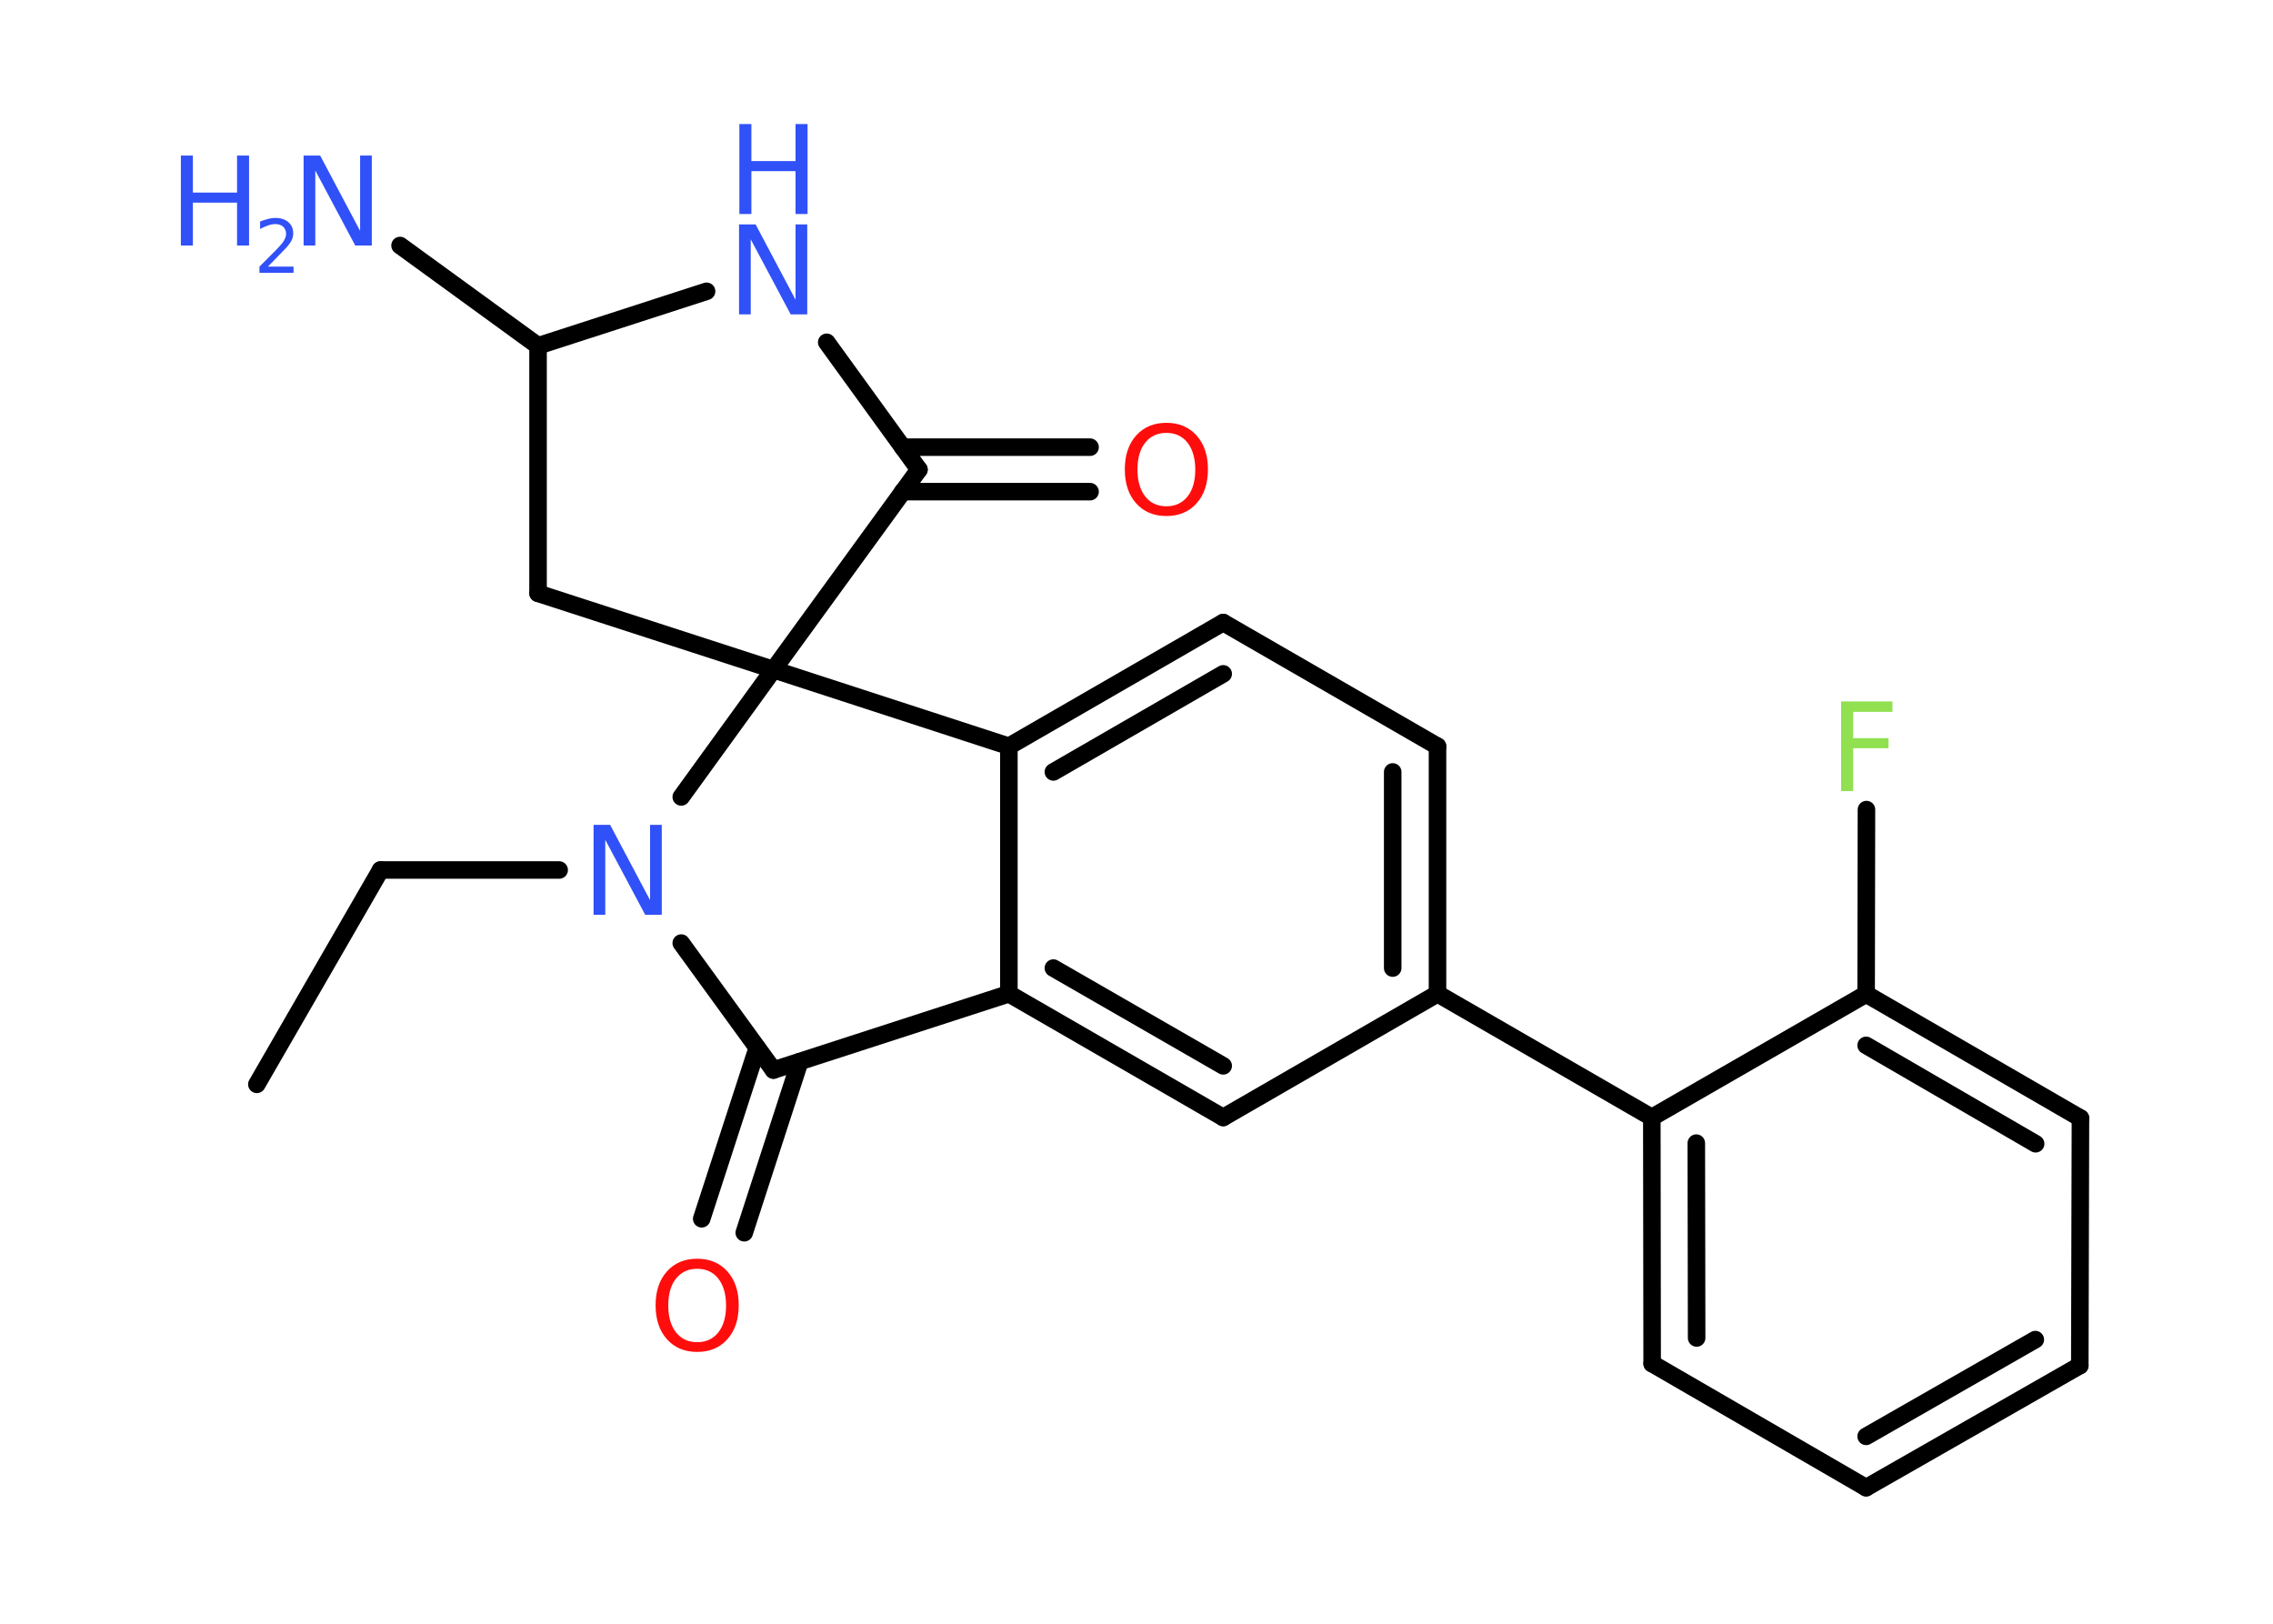 <?xml version='1.0' encoding='UTF-8'?>
<!DOCTYPE svg PUBLIC "-//W3C//DTD SVG 1.1//EN" "http://www.w3.org/Graphics/SVG/1.1/DTD/svg11.dtd">
<svg version='1.2' xmlns='http://www.w3.org/2000/svg' xmlns:xlink='http://www.w3.org/1999/xlink' width='70.0mm' height='50.0mm' viewBox='0 0 70.0 50.0'>
  <desc>Generated by the Chemistry Development Kit (http://github.com/cdk)</desc>
  <g stroke-linecap='round' stroke-linejoin='round' stroke='#000000' stroke-width='.54' fill='#3050F8'>
    <rect x='.0' y='.0' width='70.0' height='50.0' fill='#FFFFFF' stroke='none'/>
    <g id='mol1' class='mol'>
      <line id='mol1bnd1' class='bond' x1='7.91' y1='33.39' x2='11.72' y2='26.79'/>
      <line id='mol1bnd2' class='bond' x1='11.72' y1='26.79' x2='17.22' y2='26.79'/>
      <line id='mol1bnd3' class='bond' x1='20.98' y1='29.04' x2='23.82' y2='32.95'/>
      <g id='mol1bnd4' class='bond'>
        <line x1='24.63' y1='32.69' x2='22.92' y2='37.96'/>
        <line x1='23.32' y1='32.27' x2='21.61' y2='37.53'/>
      </g>
      <line id='mol1bnd5' class='bond' x1='23.82' y1='32.95' x2='31.07' y2='30.6'/>
      <g id='mol1bnd6' class='bond'>
        <line x1='31.07' y1='30.6' x2='37.67' y2='34.41'/>
        <line x1='32.44' y1='29.81' x2='37.67' y2='32.82'/>
      </g>
      <line id='mol1bnd7' class='bond' x1='37.67' y1='34.41' x2='44.27' y2='30.6'/>
      <line id='mol1bnd8' class='bond' x1='44.27' y1='30.6' x2='50.87' y2='34.41'/>
      <g id='mol1bnd9' class='bond'>
        <line x1='50.87' y1='34.41' x2='50.88' y2='41.99'/>
        <line x1='52.24' y1='35.2' x2='52.25' y2='41.2'/>
      </g>
      <line id='mol1bnd10' class='bond' x1='50.88' y1='41.99' x2='57.47' y2='45.81'/>
      <g id='mol1bnd11' class='bond'>
        <line x1='57.47' y1='45.81' x2='64.05' y2='42.05'/>
        <line x1='57.47' y1='44.23' x2='62.68' y2='41.25'/>
      </g>
      <line id='mol1bnd12' class='bond' x1='64.05' y1='42.05' x2='64.07' y2='34.43'/>
      <g id='mol1bnd13' class='bond'>
        <line x1='64.07' y1='34.43' x2='57.47' y2='30.61'/>
        <line x1='62.69' y1='35.22' x2='57.47' y2='32.19'/>
      </g>
      <line id='mol1bnd14' class='bond' x1='50.87' y1='34.41' x2='57.47' y2='30.61'/>
      <line id='mol1bnd15' class='bond' x1='57.47' y1='30.61' x2='57.48' y2='24.93'/>
      <g id='mol1bnd16' class='bond'>
        <line x1='44.27' y1='30.6' x2='44.27' y2='22.98'/>
        <line x1='42.89' y1='29.81' x2='42.89' y2='23.77'/>
      </g>
      <line id='mol1bnd17' class='bond' x1='44.27' y1='22.98' x2='37.67' y2='19.17'/>
      <g id='mol1bnd18' class='bond'>
        <line x1='37.67' y1='19.17' x2='31.07' y2='22.98'/>
        <line x1='37.67' y1='20.75' x2='32.44' y2='23.77'/>
      </g>
      <line id='mol1bnd19' class='bond' x1='31.07' y1='30.6' x2='31.07' y2='22.98'/>
      <line id='mol1bnd20' class='bond' x1='31.07' y1='22.98' x2='23.82' y2='20.62'/>
      <line id='mol1bnd21' class='bond' x1='20.98' y1='24.54' x2='23.82' y2='20.62'/>
      <line id='mol1bnd22' class='bond' x1='23.82' y1='20.62' x2='16.57' y2='18.27'/>
      <line id='mol1bnd23' class='bond' x1='16.57' y1='18.27' x2='16.57' y2='10.65'/>
      <line id='mol1bnd24' class='bond' x1='16.57' y1='10.65' x2='12.32' y2='7.56'/>
      <line id='mol1bnd25' class='bond' x1='16.57' y1='10.65' x2='21.76' y2='8.97'/>
      <line id='mol1bnd26' class='bond' x1='25.46' y1='10.54' x2='28.3' y2='14.46'/>
      <line id='mol1bnd27' class='bond' x1='23.82' y1='20.62' x2='28.3' y2='14.46'/>
      <g id='mol1bnd28' class='bond'>
        <line x1='27.8' y1='13.77' x2='33.57' y2='13.77'/>
        <line x1='27.8' y1='15.14' x2='33.57' y2='15.14'/>
      </g>
      <path id='mol1atm3' class='atom' d='M18.29 25.4h.5l1.23 2.32v-2.32h.36v2.77h-.51l-1.23 -2.31v2.31h-.36v-2.77z' stroke='none'/>
      <path id='mol1atm5' class='atom' d='M21.47 39.07q-.41 .0 -.65 .3q-.24 .3 -.24 .83q.0 .52 .24 .83q.24 .3 .65 .3q.41 .0 .65 -.3q.24 -.3 .24 -.83q.0 -.52 -.24 -.83q-.24 -.3 -.65 -.3zM21.47 38.76q.58 .0 .93 .39q.35 .39 .35 1.04q.0 .66 -.35 1.05q-.35 .39 -.93 .39q-.58 .0 -.93 -.39q-.35 -.39 -.35 -1.05q.0 -.65 .35 -1.04q.35 -.39 .93 -.39z' stroke='none' fill='#FF0D0D'/>
      <path id='mol1atm15' class='atom' d='M56.69 21.6h1.59v.32h-1.21v.81h1.09v.31h-1.09v1.32h-.37v-2.77z' stroke='none' fill='#90E050'/>
      <g id='mol1atm22' class='atom'>
        <path d='M9.36 4.79h.5l1.23 2.32v-2.32h.36v2.77h-.51l-1.23 -2.31v2.31h-.36v-2.77z' stroke='none'/>
        <path d='M5.57 4.79h.37v1.14h1.36v-1.14h.37v2.77h-.37v-1.32h-1.36v1.32h-.37v-2.77z' stroke='none'/>
        <path d='M8.26 8.21h.78v.19h-1.05v-.19q.13 -.13 .35 -.35q.22 -.22 .28 -.29q.11 -.12 .15 -.21q.04 -.08 .04 -.16q.0 -.13 -.09 -.22q-.09 -.08 -.24 -.08q-.11 .0 -.22 .04q-.12 .04 -.25 .11v-.23q.14 -.05 .25 -.08q.12 -.03 .21 -.03q.26 .0 .41 .13q.15 .13 .15 .35q.0 .1 -.04 .19q-.04 .09 -.14 .21q-.03 .03 -.18 .19q-.15 .15 -.42 .43z' stroke='none'/>
      </g>
      <g id='mol1atm23' class='atom'>
        <path d='M22.77 6.91h.5l1.23 2.32v-2.32h.36v2.77h-.51l-1.23 -2.31v2.31h-.36v-2.77z' stroke='none'/>
        <path d='M22.77 3.82h.37v1.14h1.36v-1.14h.37v2.77h-.37v-1.32h-1.36v1.32h-.37v-2.77z' stroke='none'/>
      </g>
      <path id='mol1atm25' class='atom' d='M35.92 13.33q-.41 .0 -.65 .3q-.24 .3 -.24 .83q.0 .52 .24 .83q.24 .3 .65 .3q.41 .0 .65 -.3q.24 -.3 .24 -.83q.0 -.52 -.24 -.83q-.24 -.3 -.65 -.3zM35.92 13.02q.58 .0 .93 .39q.35 .39 .35 1.04q.0 .66 -.35 1.05q-.35 .39 -.93 .39q-.58 .0 -.93 -.39q-.35 -.39 -.35 -1.05q.0 -.65 .35 -1.04q.35 -.39 .93 -.39z' stroke='none' fill='#FF0D0D'/>
    </g>
  </g>
</svg>
